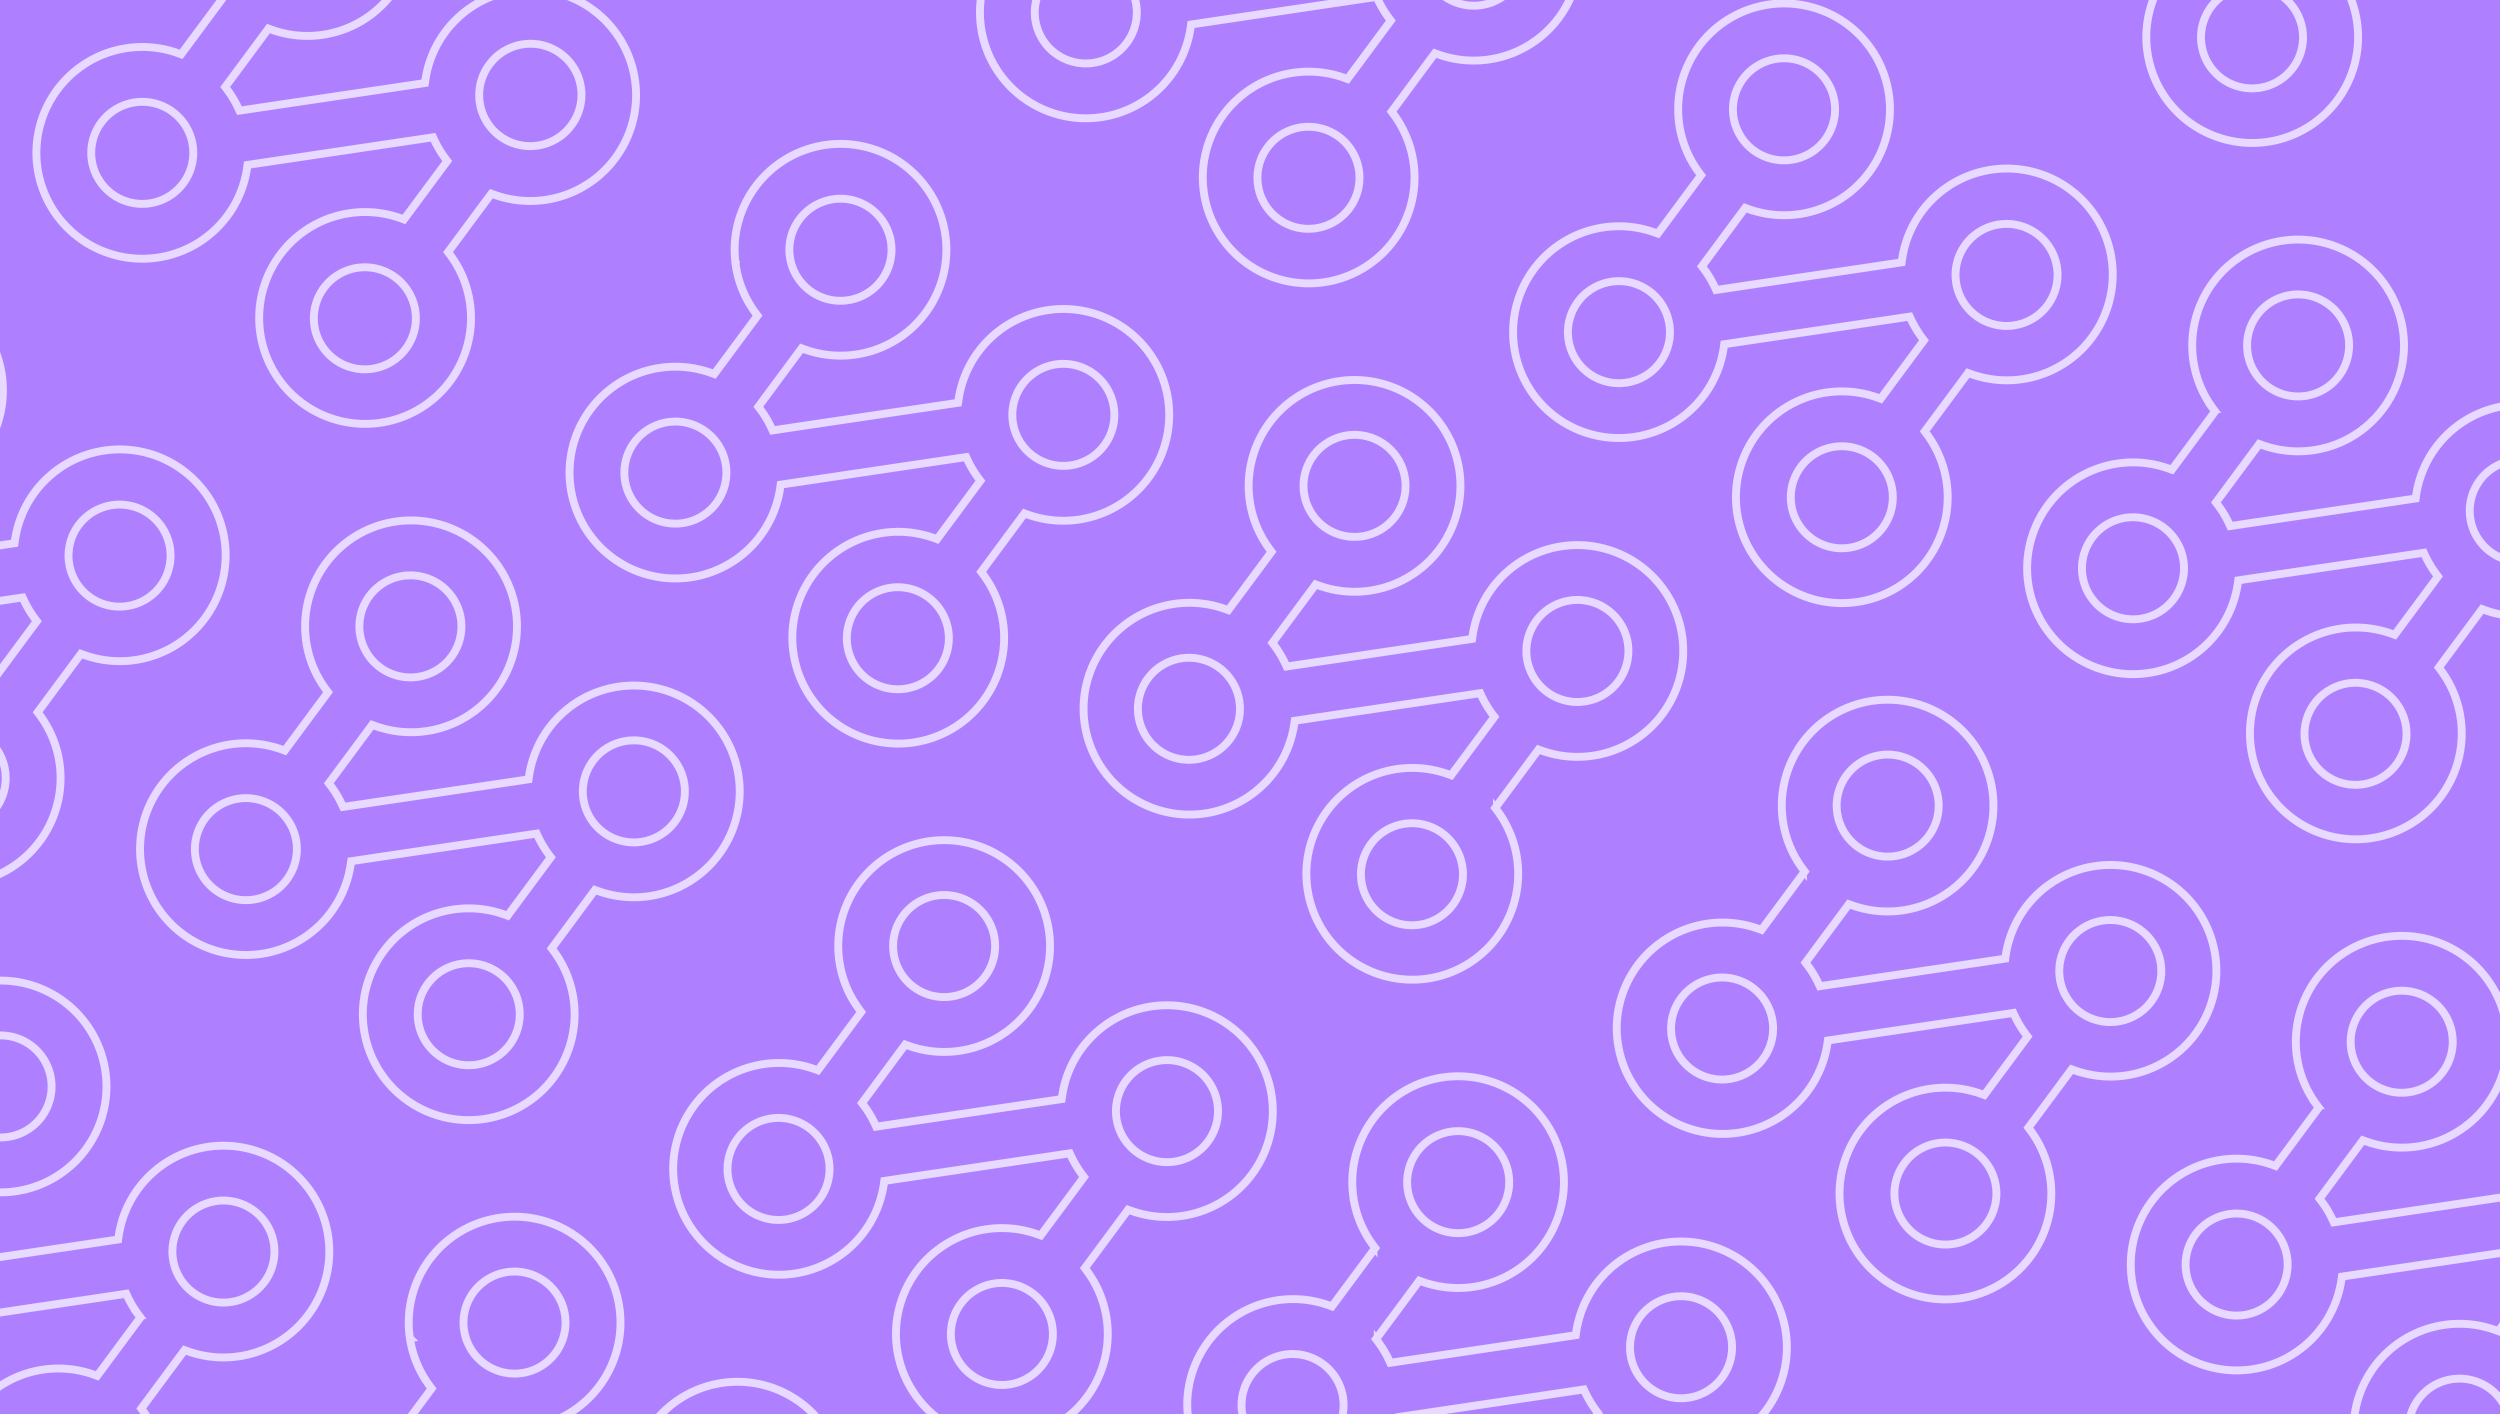 <svg width="380" height="215" fill="none" xmlns="http://www.w3.org/2000/svg"><rect width="100%" height="100%" fill="#333333" stroke="none"/><g clip-path="url(#a)"><path fill="#AE80FF" d="M0 0h380v215H0z"/><path d="m56.983 110.328-.42-.153-.267.36-6.048 8.163-.268.361.271.358c.66.874 1.232 1.822 1.705 2.833l.19.405.442-.066 27.315-4.065.443-.066.063-.443a16.096 16.096 0 0 1 29.732-6.002 16.091 16.091 0 0 1-9.554 23.803 16.1 16.1 0 0 1-9.73-.392l-.42-.153-.267.359-6.049 8.164-.266.359.268.358a16.091 16.091 0 0 1-11.666 25.701 16.09 16.09 0 0 1-16.916-12.532 16.093 16.093 0 0 1 21.192-18.644l.42.152.267-.359 6.049-8.163.266-.36-.269-.358a15.973 15.973 0 0 1-1.703-2.837l-.19-.405-.442.065-27.316 4.066-.442.066-.063.442a16.09 16.09 0 0 1-12.748 13.496 16.092 16.092 0 1 1 2.3-30.904l.42.152.266-.359 6.047-8.157.267-.36-.27-.358a16.01 16.01 0 0 1-3.04-7.289l-.593.088.594-.088a16.092 16.092 0 0 1 19.66-18.018 16.094 16.094 0 1 1-9.23 30.78Zm4.347-22.801a7.755 7.755 0 1 0 2.283 15.34 7.755 7.755 0 0 0-2.283-15.34Zm3.687 62.021a7.754 7.754 0 1 0 12.46 9.233 7.754 7.754 0 0 0-12.46-9.233Zm-28.785-28.149a7.755 7.755 0 0 0-.74 15.192 7.752 7.752 0 0 0 8.112-2.906 7.756 7.756 0 0 0-7.372-12.286Zm53.882-5.723a7.752 7.752 0 0 0 7.373 12.285 7.755 7.755 0 1 0-7.373-12.285ZM-21.151 74.439l-.421-.152-.266.359-6.049 8.163-.267.361.27.358c.662.873 1.233 1.822 1.706 2.833l.19.405.441-.066L1.77 82.634l.442-.065.064-.443a16.093 16.093 0 1 1 10.447 17.408l-.42-.152-.266.36-6.049 8.163-.266.359.268.358a16.091 16.091 0 0 1-11.666 25.701 16.09 16.09 0 0 1-16.916-12.532A16.093 16.093 0 0 1-1.4 103.147l.42.152.267-.359 6.048-8.163.267-.36-.27-.358a15.98 15.98 0 0 1-1.702-2.837l-.19-.405-.442.065-27.316 4.066-.443.066-.063.442a16.09 16.09 0 0 1-12.747 13.496 16.092 16.092 0 0 1-7.431-31.297 16.095 16.095 0 0 1 9.73.393l.42.152.267-.359 6.047-8.157.266-.36-.269-.358a16.016 16.016 0 0 1-3.04-7.289l-.593.088.593-.089A16.092 16.092 0 0 1-11.92 43.66a16.094 16.094 0 1 1-9.231 30.78Zm4.346-22.801a7.755 7.755 0 1 0 2.284 15.34 7.755 7.755 0 0 0-2.284-15.34Zm3.687 62.021a7.753 7.753 0 1 0 12.46 9.232 7.753 7.753 0 0 0-12.46-9.232Zm-28.784-28.15a7.755 7.755 0 0 0-3.475 13.9 7.758 7.758 0 0 0 10.847-1.613 7.753 7.753 0 0 0-7.372-12.286Zm53.882-5.722a7.754 7.754 0 1 0 12.46 9.232 7.754 7.754 0 0 0-12.46-9.232ZM200.403 88.983l-.42-.153-.267.36-6.048 8.163-.268.361.271.358a15.747 15.747 0 0 1 1.705 2.833l.19.405.442-.066 27.316-4.066.442-.065.063-.443a16.091 16.091 0 0 1 12.747-13.496 16.095 16.095 0 0 1 15.608 26.006 16.096 16.096 0 0 1-17.907 4.899l-.42-.153-.267.359-6.048 8.164-.266.359.268.358a16.092 16.092 0 0 1-11.666 25.701 16.09 16.09 0 0 1-16.916-12.532 16.088 16.088 0 0 1 9.959-18.547 16.09 16.09 0 0 1 11.233-.097l.42.152.266-.359 6.049-8.163.266-.36-.269-.358a15.995 15.995 0 0 1-1.703-2.837l-.189-.405-.443.065-27.315 4.066-.443.066-.063.442a16.094 16.094 0 1 1-10.448-17.408l.421.152.266-.359 6.046-8.157.267-.36-.269-.358a16.015 16.015 0 0 1-3.04-7.289l-.594.088.594-.088a16.091 16.091 0 0 1 19.661-18.018 16.092 16.092 0 0 1 1.06 31.012 16.097 16.097 0 0 1-10.291-.232Zm4.347-22.801a7.754 7.754 0 1 0 2.283 15.34 7.754 7.754 0 0 0-2.283-15.34Zm3.687 62.021a7.755 7.755 0 1 0 12.462 9.232 7.755 7.755 0 0 0-12.462-9.232Zm-28.785-28.149a7.755 7.755 0 1 0 2.285 15.34 7.755 7.755 0 0 0-2.285-15.34Zm53.883-5.723a7.754 7.754 0 1 0 12.46 9.234 7.754 7.754 0 0 0-12.46-9.234ZM343.824 67.638l-.421-.153-.266.36-6.049 8.163-.267.361.271.358a15.752 15.752 0 0 1 1.705 2.833l.189.405.442-.066 27.316-4.066.442-.065.064-.443a16.097 16.097 0 0 1 12.747-13.496 16.097 16.097 0 0 1 16.984 7.494 16.085 16.085 0 0 1-1.377 18.512 16.095 16.095 0 0 1-17.907 4.899l-.42-.153-.266.36-6.049 8.163-.266.359.268.358a16.095 16.095 0 1 1-28.582 13.169 16.095 16.095 0 0 1 21.192-18.644l.42.152.267-.36 6.048-8.162.267-.36-.269-.358a15.94 15.94 0 0 1-1.703-2.837l-.19-.405-.442.066-27.316 4.065-.442.066-.064.442a16.09 16.09 0 0 1-12.747 13.496 16.093 16.093 0 1 1 2.3-30.904l.42.152.266-.359 6.047-8.157.266-.36-.269-.358a16.025 16.025 0 0 1-3.039-7.289l-.594.088.593-.088a16.092 16.092 0 0 1 9.411-17.084 16.097 16.097 0 0 1 18.971 4.535 16.093 16.093 0 0 1-17.951 25.311Zm4.347-22.801a7.756 7.756 0 0 0-6.529 8.81 7.753 7.753 0 1 0 6.529-8.81Zm3.686 62.021a7.755 7.755 0 1 0 12.462 9.232 7.755 7.755 0 0 0-12.462-9.232Zm-28.784-28.15a7.757 7.757 0 0 0-6.382 5.79 7.752 7.752 0 0 0 5.643 9.403 7.754 7.754 0 1 0 .739-15.192Zm53.882-5.722a7.754 7.754 0 1 0 12.461 9.231 7.754 7.754 0 0 0-12.461-9.231ZM138.02 158.928l-.421-.152-.266.359-6.048 8.163-.268.361.271.358a15.77 15.77 0 0 1 1.705 2.833l.189.405.443-.066 27.315-4.065.443-.066.063-.443a16.1 16.1 0 0 1 4.231-8.771 16.092 16.092 0 1 1 6.217 26.18l-.421-.153-.266.36-6.048 8.163-.267.359.269.358a16.092 16.092 0 0 1-11.667 25.701 16.093 16.093 0 1 1 4.276-31.176l.421.152.266-.359 6.049-8.163.266-.36-.269-.358a15.995 15.995 0 0 1-1.703-2.837l-.189-.405-.443.066-27.316 4.065-.442.066-.063.443a16.089 16.089 0 0 1-4.232 8.77 16.092 16.092 0 1 1-6.216-26.179l.42.152.266-.359 6.047-8.157.267-.359-.269-.358a16.017 16.017 0 0 1-3.04-7.289l-.594.087.594-.088a16.092 16.092 0 0 1 19.661-18.018 16.096 16.096 0 0 1 12.342 15.102 16.088 16.088 0 0 1-11.283 15.91 16.092 16.092 0 0 1-10.29-.232Zm4.347-22.801a7.756 7.756 0 0 0-6.529 8.811 7.753 7.753 0 0 0 13.901 3.475 7.756 7.756 0 0 0-7.372-12.286Zm3.687 62.021a7.756 7.756 0 0 0 1.614 10.847 7.755 7.755 0 1 0-1.614-10.847Zm-28.785-28.149a7.755 7.755 0 1 0 2.285 15.34 7.755 7.755 0 0 0-2.285-15.34Zm53.883-5.723a7.75 7.75 0 0 0 1.614 10.846 7.754 7.754 0 1 0-1.614-10.846ZM281.44 137.583l-.42-.152-.266.359-6.049 8.163-.267.361.271.359a15.78 15.78 0 0 1 1.704 2.832l.19.405.442-.066 27.316-4.065.442-.066.063-.443a16.095 16.095 0 0 1 31.982 3.473 16.1 16.1 0 0 1-11.803 14.328c-3.207.878-6.606.74-9.731-.392l-.42-.153-.267.36-6.048 8.163-.266.359.268.358a16.092 16.092 0 0 1-11.666 25.701 16.095 16.095 0 0 1-16.916-12.532 16.093 16.093 0 0 1 21.192-18.644l.42.152.266-.359 6.049-8.163.267-.36-.269-.358a15.94 15.94 0 0 1-1.704-2.837l-.189-.405-.443.066-27.315 4.065-.443.066-.063.443a16.096 16.096 0 0 1-31.981-3.473 16.095 16.095 0 0 1 21.533-13.936l.421.152.266-.359 6.046-8.157.267-.359-.269-.358a16.017 16.017 0 0 1-3.04-7.289l-.593.087.593-.088a16.092 16.092 0 0 1 19.661-18.018 16.092 16.092 0 1 1-9.231 30.78Zm4.347-22.801a7.756 7.756 0 0 0-6.528 8.811 7.752 7.752 0 0 0 8.811 6.528 7.756 7.756 0 0 0 6.529-8.811 7.753 7.753 0 0 0-8.812-6.528Zm3.687 62.021a7.756 7.756 0 0 0 7.372 12.286 7.753 7.753 0 1 0-7.372-12.286Zm-28.785-28.149a7.755 7.755 0 1 0 2.285 15.34 7.755 7.755 0 0 0-2.285-15.34Zm53.883-5.723a7.754 7.754 0 1 0 12.46 9.232 7.754 7.754 0 0 0-12.46-9.232ZM41.232 4.494l-.42-.153-.267.36-6.049 8.163-.267.36.271.359c.66.873 1.232 1.822 1.705 2.833l.19.404.442-.065 27.315-4.066.443-.066.063-.442a16.093 16.093 0 1 1 10.448 17.408l-.42-.152-.267.36-6.049 8.162-.266.36.269.358A16.092 16.092 0 0 1 45.915 61.26a16.092 16.092 0 0 1 15.067-28.06l.42.153.267-.36 6.049-8.163.266-.36-.269-.357a15.986 15.986 0 0 1-1.703-2.837l-.19-.406-.442.066-27.316 4.066-.442.065-.063.443A16.093 16.093 0 1 1 27.11 8.103l.42.152.266-.36L33.844-.26l.267-.36-.27-.358a16.016 16.016 0 0 1-3.04-7.289l-.593.087.594-.088a16.092 16.092 0 0 1 19.661-18.017 16.094 16.094 0 0 1 9.386 24.96 16.094 16.094 0 0 1-18.617 5.82Zm4.347-22.802a7.755 7.755 0 1 0 2.283 15.34 7.755 7.755 0 0 0-2.283-15.34Zm3.687 62.022a7.754 7.754 0 1 0 12.46 9.232 7.754 7.754 0 0 0-12.46-9.232ZM20.48 15.564a7.755 7.755 0 0 0-3.475 13.9 7.755 7.755 0 1 0 3.475-13.9Zm53.883-5.722a7.753 7.753 0 1 0 12.46 9.232 7.754 7.754 0 1 0-12.46-9.232Z" stroke="#fff" stroke-opacity=".7" stroke-width="1.2"/><path d="m-21.626-53.44 7.184-7.184-7.184 7.184Zm0 0c.546.998.987 2.06 1.318 3.168l-1.318-3.168Zm7.422-7.624-.328-.177-.263.263-7.185 7.184-.264.265.18.329a15.87 15.87 0 0 1 1.277 3.071l.106.357H7.681l.106-.357a16.193 16.193 0 0 1 24.166-9.063 16.193 16.193 0 0 1-16.346 27.937l-.328-.177-.263.263-7.185 7.184-.263.263.177.328A16.192 16.192 0 0 1-7.673.457 16.195 16.195 0 0 1-19.485-25.37a16.194 16.194 0 0 1 20.686-4.567l.328.177.263-.264 7.184-7.184.264-.263-.177-.328a16.08 16.08 0 0 1-1.275-3.076l-.107-.358H-20.68l-.106.357a16.193 16.193 0 0 1-30.48 1.57 16.193 16.193 0 0 1 22.66-20.443l.328.177.263-.263 7.182-7.178.264-.264-.178-.328a16.119 16.119 0 0 1-1.946-7.705h-.5.5a16.193 16.193 0 1 1 8.49 14.246Zm7.704-21.9a7.655 7.655 0 1 0 0 15.309 7.655 7.655 0 0 0 0-15.31Zm-5.413 61.858A7.654 7.654 0 1 0-1.089-10.28a7.654 7.654 0 0 0-10.824-10.825Zm-24.398-32.05a7.654 7.654 0 1 0 0 15.307 7.654 7.654 0 0 0 0-15.307Zm54.21 2.242A7.654 7.654 0 1 0 28.721-40.09a7.654 7.654 0 0 0-10.824-10.824Z" stroke="#fff" stroke-opacity=".7"/><path d="m184.652-16.851-.42-.153-.267.36-6.048 8.163-.268.36.272.36c.66.872 1.231 1.82 1.704 2.832l.19.404.442-.065 27.316-4.066.442-.066.063-.442a16.091 16.091 0 0 1 12.747-13.496 16.095 16.095 0 0 1 15.608 26.006 16.099 16.099 0 0 1-17.907 4.898l-.42-.152-.267.36-6.048 8.162-.266.36.268.358a16.09 16.09 0 0 1-1.464 21 16.095 16.095 0 0 1-25.592-18.96 16.094 16.094 0 0 1 19.666-7.515l.42.152.266-.36 6.049-8.163.266-.36-.269-.357a16 16 0 0 1-1.703-2.837l-.189-.406-.443.066-27.315 4.066-.443.065-.063.443a16.097 16.097 0 0 1-12.747 13.496 16.094 16.094 0 0 1-15.607-26.006 16.09 16.09 0 0 1 17.906-4.898l.421.152.266-.36 6.046-8.156.267-.36-.269-.358a16.015 16.015 0 0 1-3.04-7.289l-.593.087.593-.088a16.091 16.091 0 0 1 19.661-18.017 16.092 16.092 0 1 1-9.231 30.78Zm4.347-22.802a7.754 7.754 0 1 0 2.283 15.34A7.754 7.754 0 0 0 189-39.653Zm3.687 62.022a7.754 7.754 0 1 0 12.461 9.231 7.754 7.754 0 0 0-12.461-9.231Zm-28.785-28.15a7.754 7.754 0 1 0 2.283 15.34 7.754 7.754 0 0 0-2.283-15.34Zm53.883-5.722a7.759 7.759 0 0 0-1.44 5.757 7.757 7.757 0 0 0 8.812 6.528 7.754 7.754 0 1 0-7.372-12.285ZM328.072-38.196l-.42-.153-.267.36-6.048 8.163-.268.36.271.36a15.748 15.748 0 0 1 1.705 2.832l.19.405.442-.066 27.316-4.066.442-.066.063-.442a16.091 16.091 0 0 1 12.747-13.496A16.095 16.095 0 0 1 379.853-18a16.098 16.098 0 0 1-17.907 4.898l-.42-.152-.267.36-6.048 8.162-.266.36.268.358a16.09 16.09 0 0 1-1.464 21 16.097 16.097 0 0 1-20.994 1.584 16.091 16.091 0 0 1 3.835-27.963 16.097 16.097 0 0 1 11.233-.096l.42.152.266-.36 6.049-8.162.266-.36-.269-.358a15.999 15.999 0 0 1-1.703-2.837l-.189-.406-.443.066-27.316 4.066-.442.065-.063.443a16.097 16.097 0 0 1-12.747 13.496 16.095 16.095 0 0 1-19.234-16.968 16.092 16.092 0 0 1 21.533-13.936l.421.152.266-.36 6.046-8.156.267-.36-.269-.358a16.015 16.015 0 0 1-3.04-7.289l-.594.087.594-.088a16.091 16.091 0 0 1 19.661-18.017 16.092 16.092 0 1 1-9.231 30.78Zm4.347-22.802a7.754 7.754 0 1 0 2.283 15.34 7.754 7.754 0 0 0-2.283-15.34Zm3.687 62.022a7.754 7.754 0 1 0 12.461 9.231 7.754 7.754 0 0 0-12.461-9.231Zm-28.785-28.15a7.754 7.754 0 1 0 2.283 15.34 7.754 7.754 0 0 0-2.283-15.34Zm53.883-5.722a7.754 7.754 0 1 0 12.46 9.234 7.754 7.754 0 0 0-12.46-9.234ZM122.269 53.094l-.421-.153-.266.36-6.048 8.163-.268.361.271.358a15.748 15.748 0 0 1 1.705 2.833l.189.405.443-.066 27.315-4.066.443-.065.063-.443a16.098 16.098 0 0 1 12.747-13.496 16.095 16.095 0 0 1 19.234 16.968 16.09 16.09 0 0 1-21.533 13.936l-.421-.152-.266.36-6.048 8.163-.267.359.269.358a16.09 16.09 0 0 1-1.465 21.001 16.094 16.094 0 1 1-5.926-26.476l.421.152.266-.36 6.049-8.162.266-.36-.269-.358a15.999 15.999 0 0 1-1.703-2.837l-.189-.405-.443.065-27.316 4.066-.442.066-.063.442a16.092 16.092 0 0 1-12.747 13.496A16.096 16.096 0 0 1 86.614 70.64a16.093 16.093 0 0 1 21.534-13.936l.42.152.267-.359 6.046-8.157.267-.36-.269-.358a16.015 16.015 0 0 1-3.04-7.289l-.594.088.594-.089A16.091 16.091 0 0 1 131.5 22.314a16.096 16.096 0 0 1 12.342 15.102 16.089 16.089 0 0 1-11.283 15.91 16.094 16.094 0 0 1-10.29-.232Zm4.347-22.801a7.754 7.754 0 1 0 2.283 15.339 7.754 7.754 0 0 0-2.283-15.34Zm3.687 62.021a7.755 7.755 0 1 0 12.46 9.234 7.755 7.755 0 0 0-12.46-9.234Zm-28.785-28.15a7.757 7.757 0 0 0-6.529 8.812 7.753 7.753 0 0 0 13.901 3.475 7.755 7.755 0 0 0-7.372-12.286Zm53.883-5.722a7.75 7.75 0 0 0 1.614 10.846 7.753 7.753 0 1 0-1.614-10.846ZM265.689 31.749l-.42-.152-.266.359-6.049 8.163-.267.361.271.358c.66.874 1.231 1.822 1.704 2.833l.19.405.442-.066 27.316-4.066.442-.065.063-.443a16.091 16.091 0 0 1 12.748-13.496 16.092 16.092 0 1 1-2.3 30.904l-.42-.152-.266.36-6.049 8.163-.266.359.268.358a16.09 16.09 0 0 1-1.464 21 16.095 16.095 0 0 1-25.592-18.959 16.094 16.094 0 0 1 19.666-7.516l.42.152.266-.36 6.049-8.162.267-.36-.269-.358a15.949 15.949 0 0 1-1.704-2.837l-.189-.405-.443.066-27.315 4.065-.443.066-.063.442a16.098 16.098 0 0 1-12.747 13.496 16.095 16.095 0 0 1-19.234-16.968 16.09 16.09 0 0 1 21.533-13.936l.421.152.266-.359 6.046-8.157.267-.36-.269-.358a16.015 16.015 0 0 1-3.04-7.289l-.593.088.593-.088A16.091 16.091 0 0 1 274.92.968a16.092 16.092 0 0 1 1.06 31.012 16.097 16.097 0 0 1-10.291-.232Zm4.347-22.801a7.754 7.754 0 1 0 2.283 15.339 7.754 7.754 0 0 0-2.283-15.34Zm3.687 62.021a7.754 7.754 0 1 0 12.461 9.232 7.754 7.754 0 0 0-12.461-9.232Zm-28.785-28.15a7.754 7.754 0 1 0 2.283 15.34 7.754 7.754 0 0 0-2.283-15.34Zm53.883-5.722a7.754 7.754 0 1 0 12.46 9.231 7.754 7.754 0 0 0-12.46-9.231ZM72.734 216.162l-.42-.152-.267.359-6.049 8.163-.267.361.271.359c.66.873 1.232 1.822 1.705 2.832l.19.405.442-.066 27.315-4.065.443-.066.063-.443a16.091 16.091 0 0 1 12.747-13.495 16.093 16.093 0 1 1-2.3 30.904l-.42-.152-.266.359-6.049 8.163-.266.359.268.358a16.094 16.094 0 1 1-7.39-5.475l.42.153.267-.36 6.048-8.163.267-.36-.269-.357a15.98 15.98 0 0 1-1.703-2.838l-.19-.405-.442.066-27.316 4.065-.442.066-.063.443a16.096 16.096 0 0 1-22.43 12.444 16.089 16.089 0 0 1-9.552-15.917 16.095 16.095 0 0 1 21.534-13.936l.42.153.266-.36 6.047-8.156.266-.36-.268-.358a16.019 16.019 0 0 1-3.04-7.289l-.594.087.593-.088a16.093 16.093 0 1 1 10.43 12.762Zm4.347-22.801a7.754 7.754 0 1 0 2.283 15.339 7.754 7.754 0 0 0-2.283-15.339Zm3.687 62.022a7.752 7.752 0 0 0 1.614 10.846 7.755 7.755 0 1 0-1.614-10.846Zm-28.785-28.15a7.756 7.756 0 0 0-5.508 11.66 7.75 7.75 0 0 0 4.769 3.533 7.758 7.758 0 0 0 9.55-8.665 7.752 7.752 0 0 0-8.811-6.528Zm53.882-5.723a7.756 7.756 0 0 0 7.373 12.286 7.756 7.756 0 0 0 3.475-13.9 7.756 7.756 0 0 0-10.848 1.614ZM-5.4 180.273l-.421-.152-.266.359-6.049 8.163-.267.361.27.358c.661.874 1.232 1.822 1.705 2.833l.19.405.442-.066 27.316-4.065.442-.066.064-.443a16.096 16.096 0 0 1 22.429-12.444 16.089 16.089 0 0 1 9.552 15.917 16.094 16.094 0 0 1-21.534 13.936l-.42-.153-.266.36-6.049 8.163-.266.359.268.358a16.093 16.093 0 1 1-7.39-5.475l.42.152.267-.359 6.048-8.163.267-.36-.27-.358a15.973 15.973 0 0 1-1.703-2.837l-.189-.405-.443.066-27.315 4.065-.442.066-.064.443a16.09 16.09 0 0 1-12.747 13.495 16.092 16.092 0 1 1 2.3-30.904l.42.152.266-.359 6.047-8.157.266-.359-.269-.358a16.019 16.019 0 0 1-3.04-7.289l-.593.087.593-.088a16.093 16.093 0 0 1 28.381-12.549 16.09 16.09 0 0 1-7.66 25.543 16.093 16.093 0 0 1-10.29-.232Zm4.346-22.801a7.757 7.757 0 0 0-6.528 8.811 7.754 7.754 0 1 0 6.528-8.811Zm3.687 62.021a7.756 7.756 0 0 0 7.372 12.286 7.754 7.754 0 1 0-7.372-12.286Zm-28.784-28.149a7.755 7.755 0 0 0-.74 15.192 7.752 7.752 0 0 0 8.112-2.906 7.756 7.756 0 0 0-7.372-12.286Zm53.882-5.723a7.754 7.754 0 1 0 12.46 9.233 7.754 7.754 0 0 0-12.46-9.233ZM216.154 194.817l-.42-.152-.267.359-6.048 8.163-.268.361.271.359a15.727 15.727 0 0 1 1.705 2.832l.19.405.442-.066 27.316-4.065.442-.066.063-.443a16.095 16.095 0 0 1 31.982 3.473 16.1 16.1 0 0 1-11.803 14.328c-3.207.878-6.606.74-9.731-.392l-.42-.153-.267.36-6.048 8.163-.266.359.268.358a16.092 16.092 0 0 1-11.666 25.701 16.095 16.095 0 0 1-16.916-12.532 16.088 16.088 0 0 1 9.959-18.547 16.096 16.096 0 0 1 11.233-.097l.42.152.266-.359 6.049-8.163.266-.36-.269-.358a15.995 15.995 0 0 1-1.703-2.837l-.189-.405-.443.066-27.315 4.065-.443.066-.063.443a16.096 16.096 0 0 1-31.981-3.473 16.097 16.097 0 0 1 21.533-13.936l.421.152.266-.359 6.046-8.157.267-.359-.269-.358a16.017 16.017 0 0 1-3.04-7.289l-.594.087.594-.088a16.092 16.092 0 0 1 19.661-18.018 16.092 16.092 0 1 1-9.231 30.78Zm4.347-22.801a7.756 7.756 0 0 0-6.529 8.811 7.757 7.757 0 0 0 8.812 6.528 7.756 7.756 0 0 0 6.529-8.811 7.757 7.757 0 0 0-8.812-6.528Zm3.687 62.021a7.756 7.756 0 0 0 7.372 12.286 7.753 7.753 0 1 0-7.372-12.286Zm-28.785-28.149a7.755 7.755 0 1 0 2.285 15.34 7.755 7.755 0 0 0-2.285-15.34Zm53.883-5.723a7.754 7.754 0 1 0 12.46 9.234 7.754 7.754 0 0 0-12.46-9.234ZM359.575 173.472l-.421-.152-.266.359-6.049 8.163-.267.361.271.359a15.727 15.727 0 0 1 1.705 2.832l.189.405.442-.066 27.316-4.065.442-.066.064-.443a16.093 16.093 0 1 1 10.447 17.409l-.42-.153-.266.36-6.049 8.163-.266.359.268.358a16.093 16.093 0 0 1-22.457 22.585 16.089 16.089 0 0 1-4.599-20.544 16.098 16.098 0 0 1 19.666-7.516l.42.152.267-.359 6.048-8.163.267-.36-.269-.358a15.936 15.936 0 0 1-1.703-2.837l-.19-.405-.442.066-27.316 4.065-.442.066-.064.443a16.093 16.093 0 1 1-10.447-17.409l.42.152.266-.359 6.047-8.157.266-.359-.269-.358a16.039 16.039 0 0 1-3.04-7.289l-.593.087.593-.088a16.092 16.092 0 0 1 9.411-17.084 16.097 16.097 0 0 1 18.971 4.535 16.092 16.092 0 0 1-17.951 25.311Zm4.347-22.801a7.756 7.756 0 1 0 7.372 12.286 7.756 7.756 0 0 0-7.372-12.286Zm3.686 62.021a7.756 7.756 0 0 0 7.373 12.286 7.756 7.756 0 0 0 3.474-13.9 7.752 7.752 0 0 0-10.847 1.614Zm-28.784-28.149a7.76 7.76 0 0 0-6.382 5.789 7.752 7.752 0 0 0 5.642 9.403 7.756 7.756 0 0 0 9.551-8.664 7.756 7.756 0 0 0-8.811-6.528Zm53.882-5.723a7.755 7.755 0 1 0 12.462 9.232 7.755 7.755 0 0 0-12.462-9.232Z" stroke="#fff" stroke-opacity=".7" stroke-width="1.2"/></g><defs><clipPath id="a"><path fill="#fff" d="M0 0h380v215H0z"/></clipPath></defs></svg>